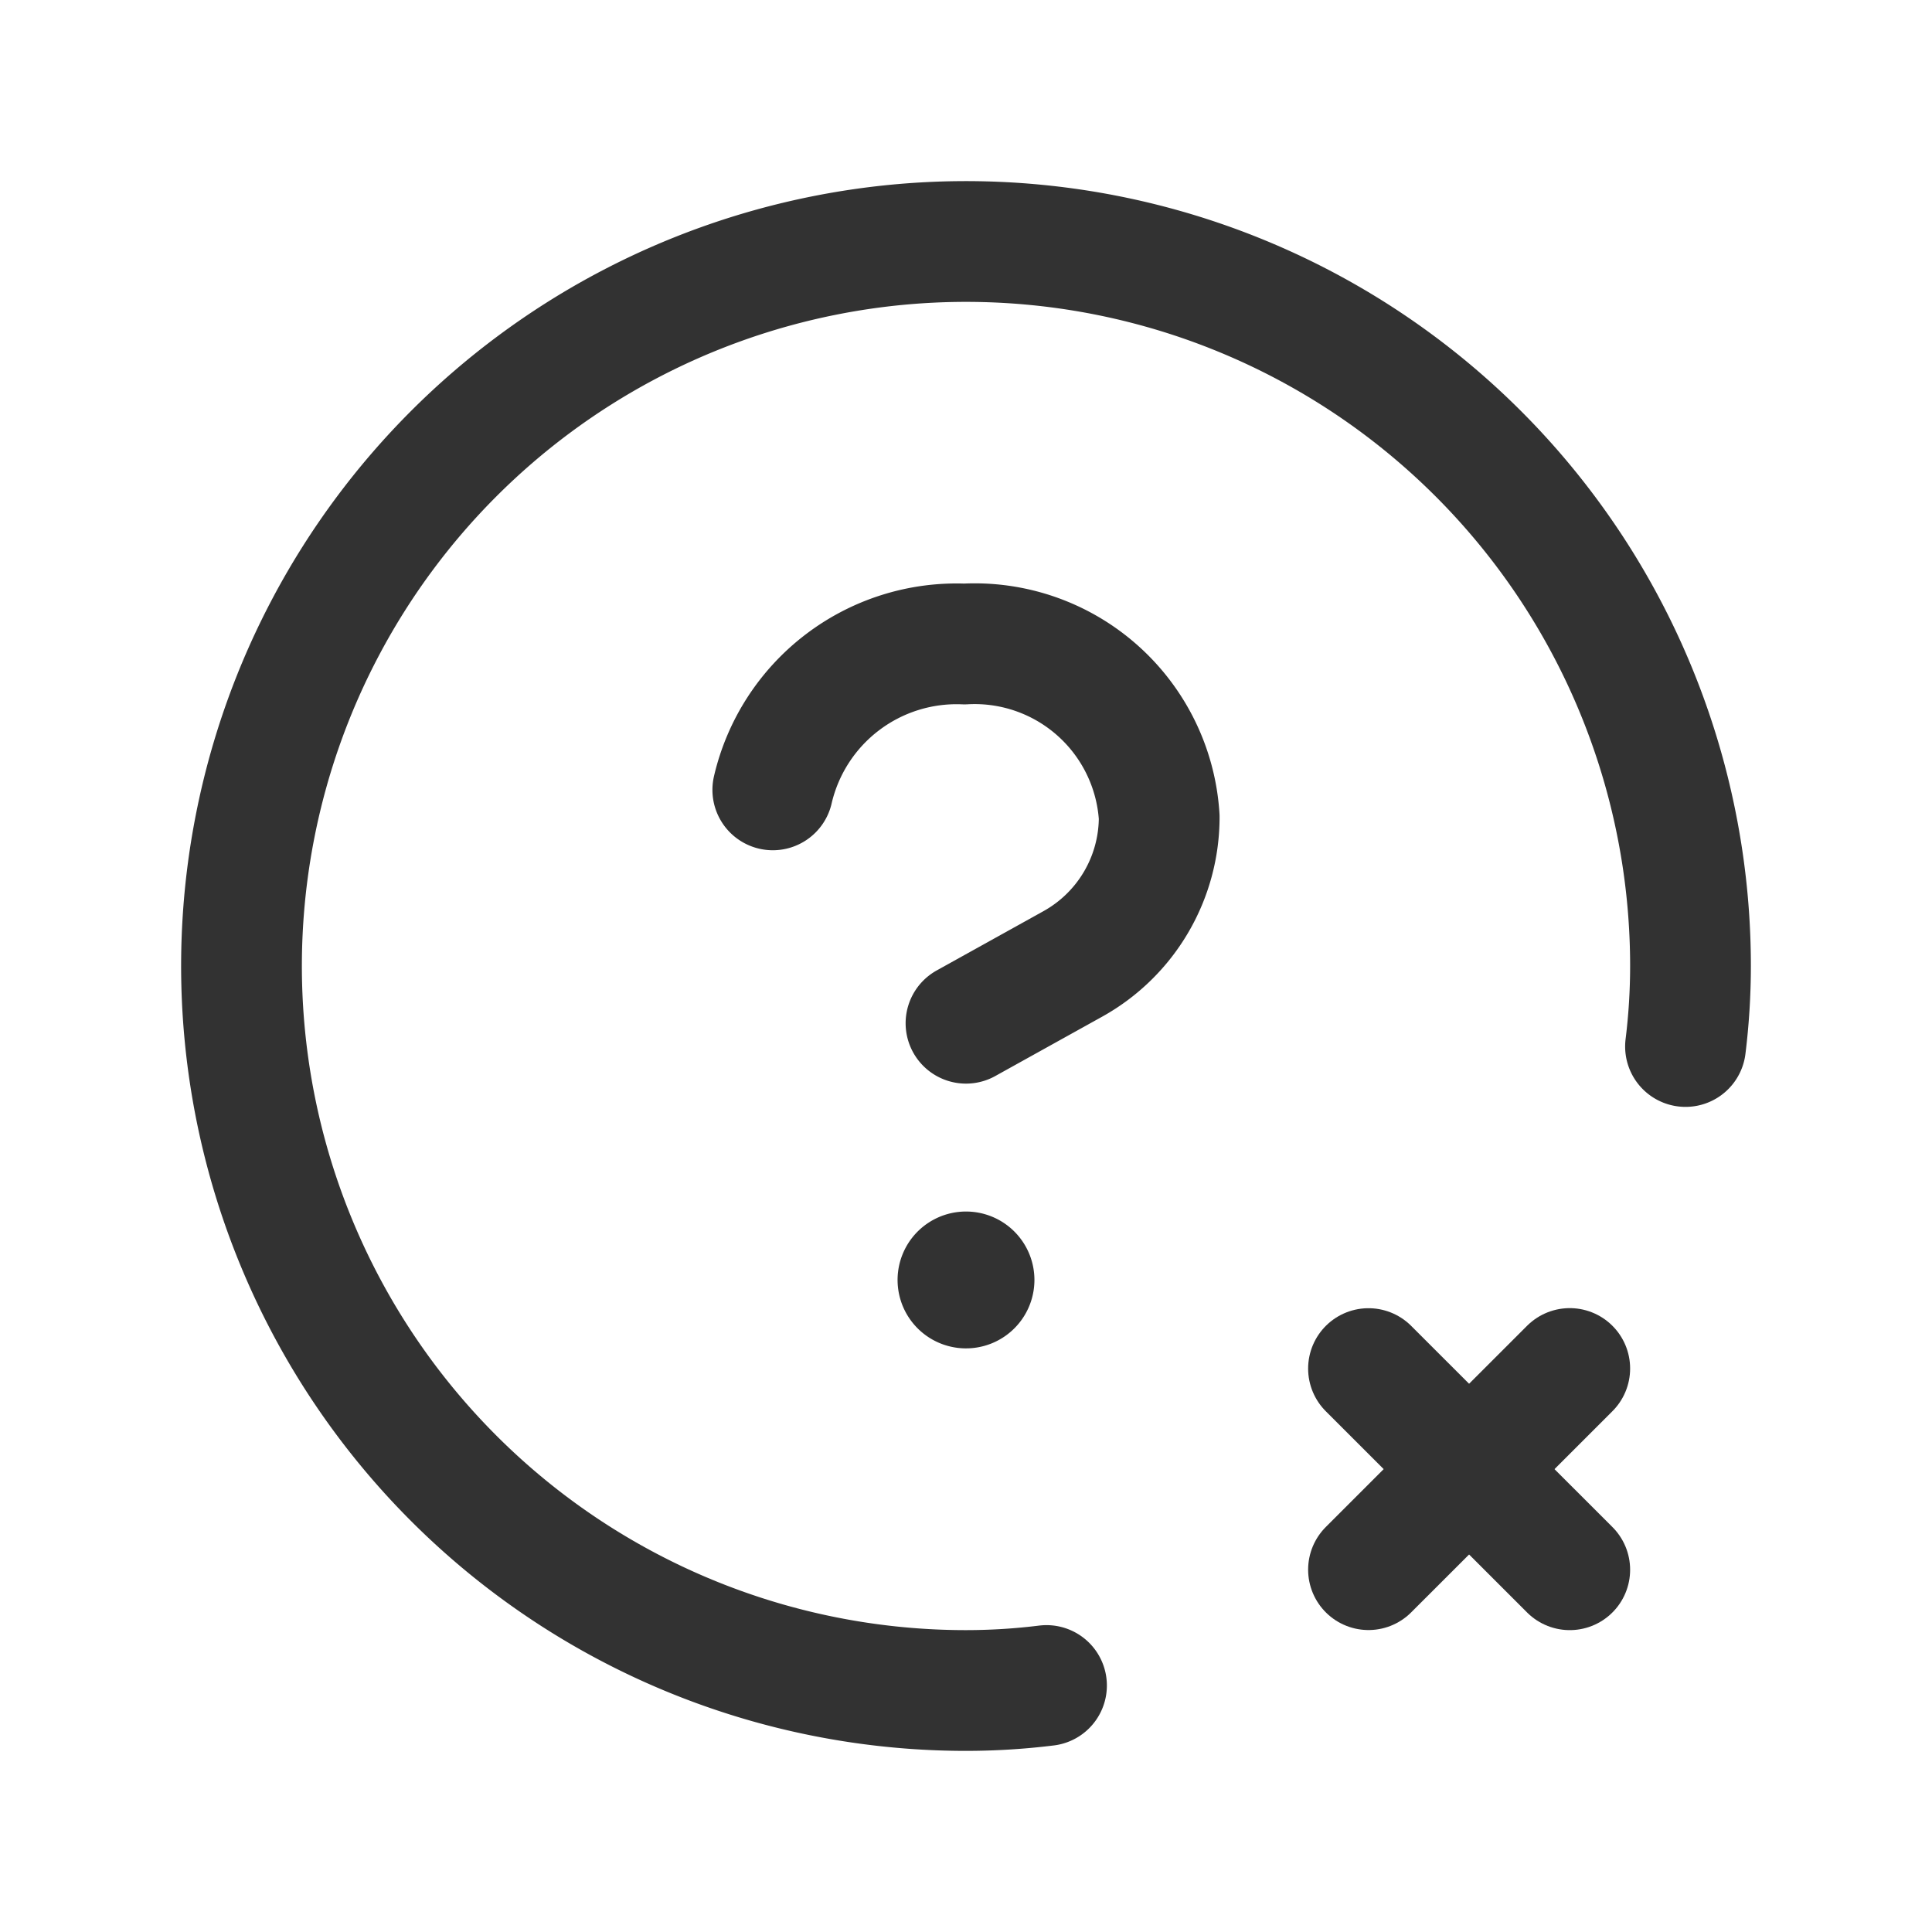 <svg id="Layer_3" data-name="Layer 3" xmlns="http://www.w3.org/2000/svg" viewBox="0 0 24 24"><path d="M0,0H24V24H0Z" fill="none"/><path d="M13,20.938A8.159,8.159,0,0,1,12,21a9,9,0,1,1,9-9,8.159,8.159,0,0,1-.062,1" fill="none" stroke="#323232" stroke-linecap="round" stroke-linejoin="round" stroke-width="1.5"/><path d="M12,12.711l1.327-.737A2.086,2.086,0,0,0,14.4,10.15,2.297,2.297,0,0,0,11.981,8,2.344,2.344,0,0,0,9.6,9.812" fill="none" stroke="#323232" stroke-linecap="round" stroke-linejoin="round" stroke-width="1.5"/><path d="M12.1,15.9A.1.1,0,1,1,12,15.8a.1.1,0,0,1,.1.1" fill="none" stroke="#323232" stroke-linecap="round" stroke-linejoin="round" stroke-width="1.5"/><path d="M17,17.001,19.5,19.5" fill="none" stroke="#323232" stroke-linecap="round" stroke-linejoin="round" stroke-width="1.5"/><path d="M17,19.499,19.5,17" fill="none" stroke="#323232" stroke-linecap="round" stroke-linejoin="round" stroke-width="1.5"/></svg>